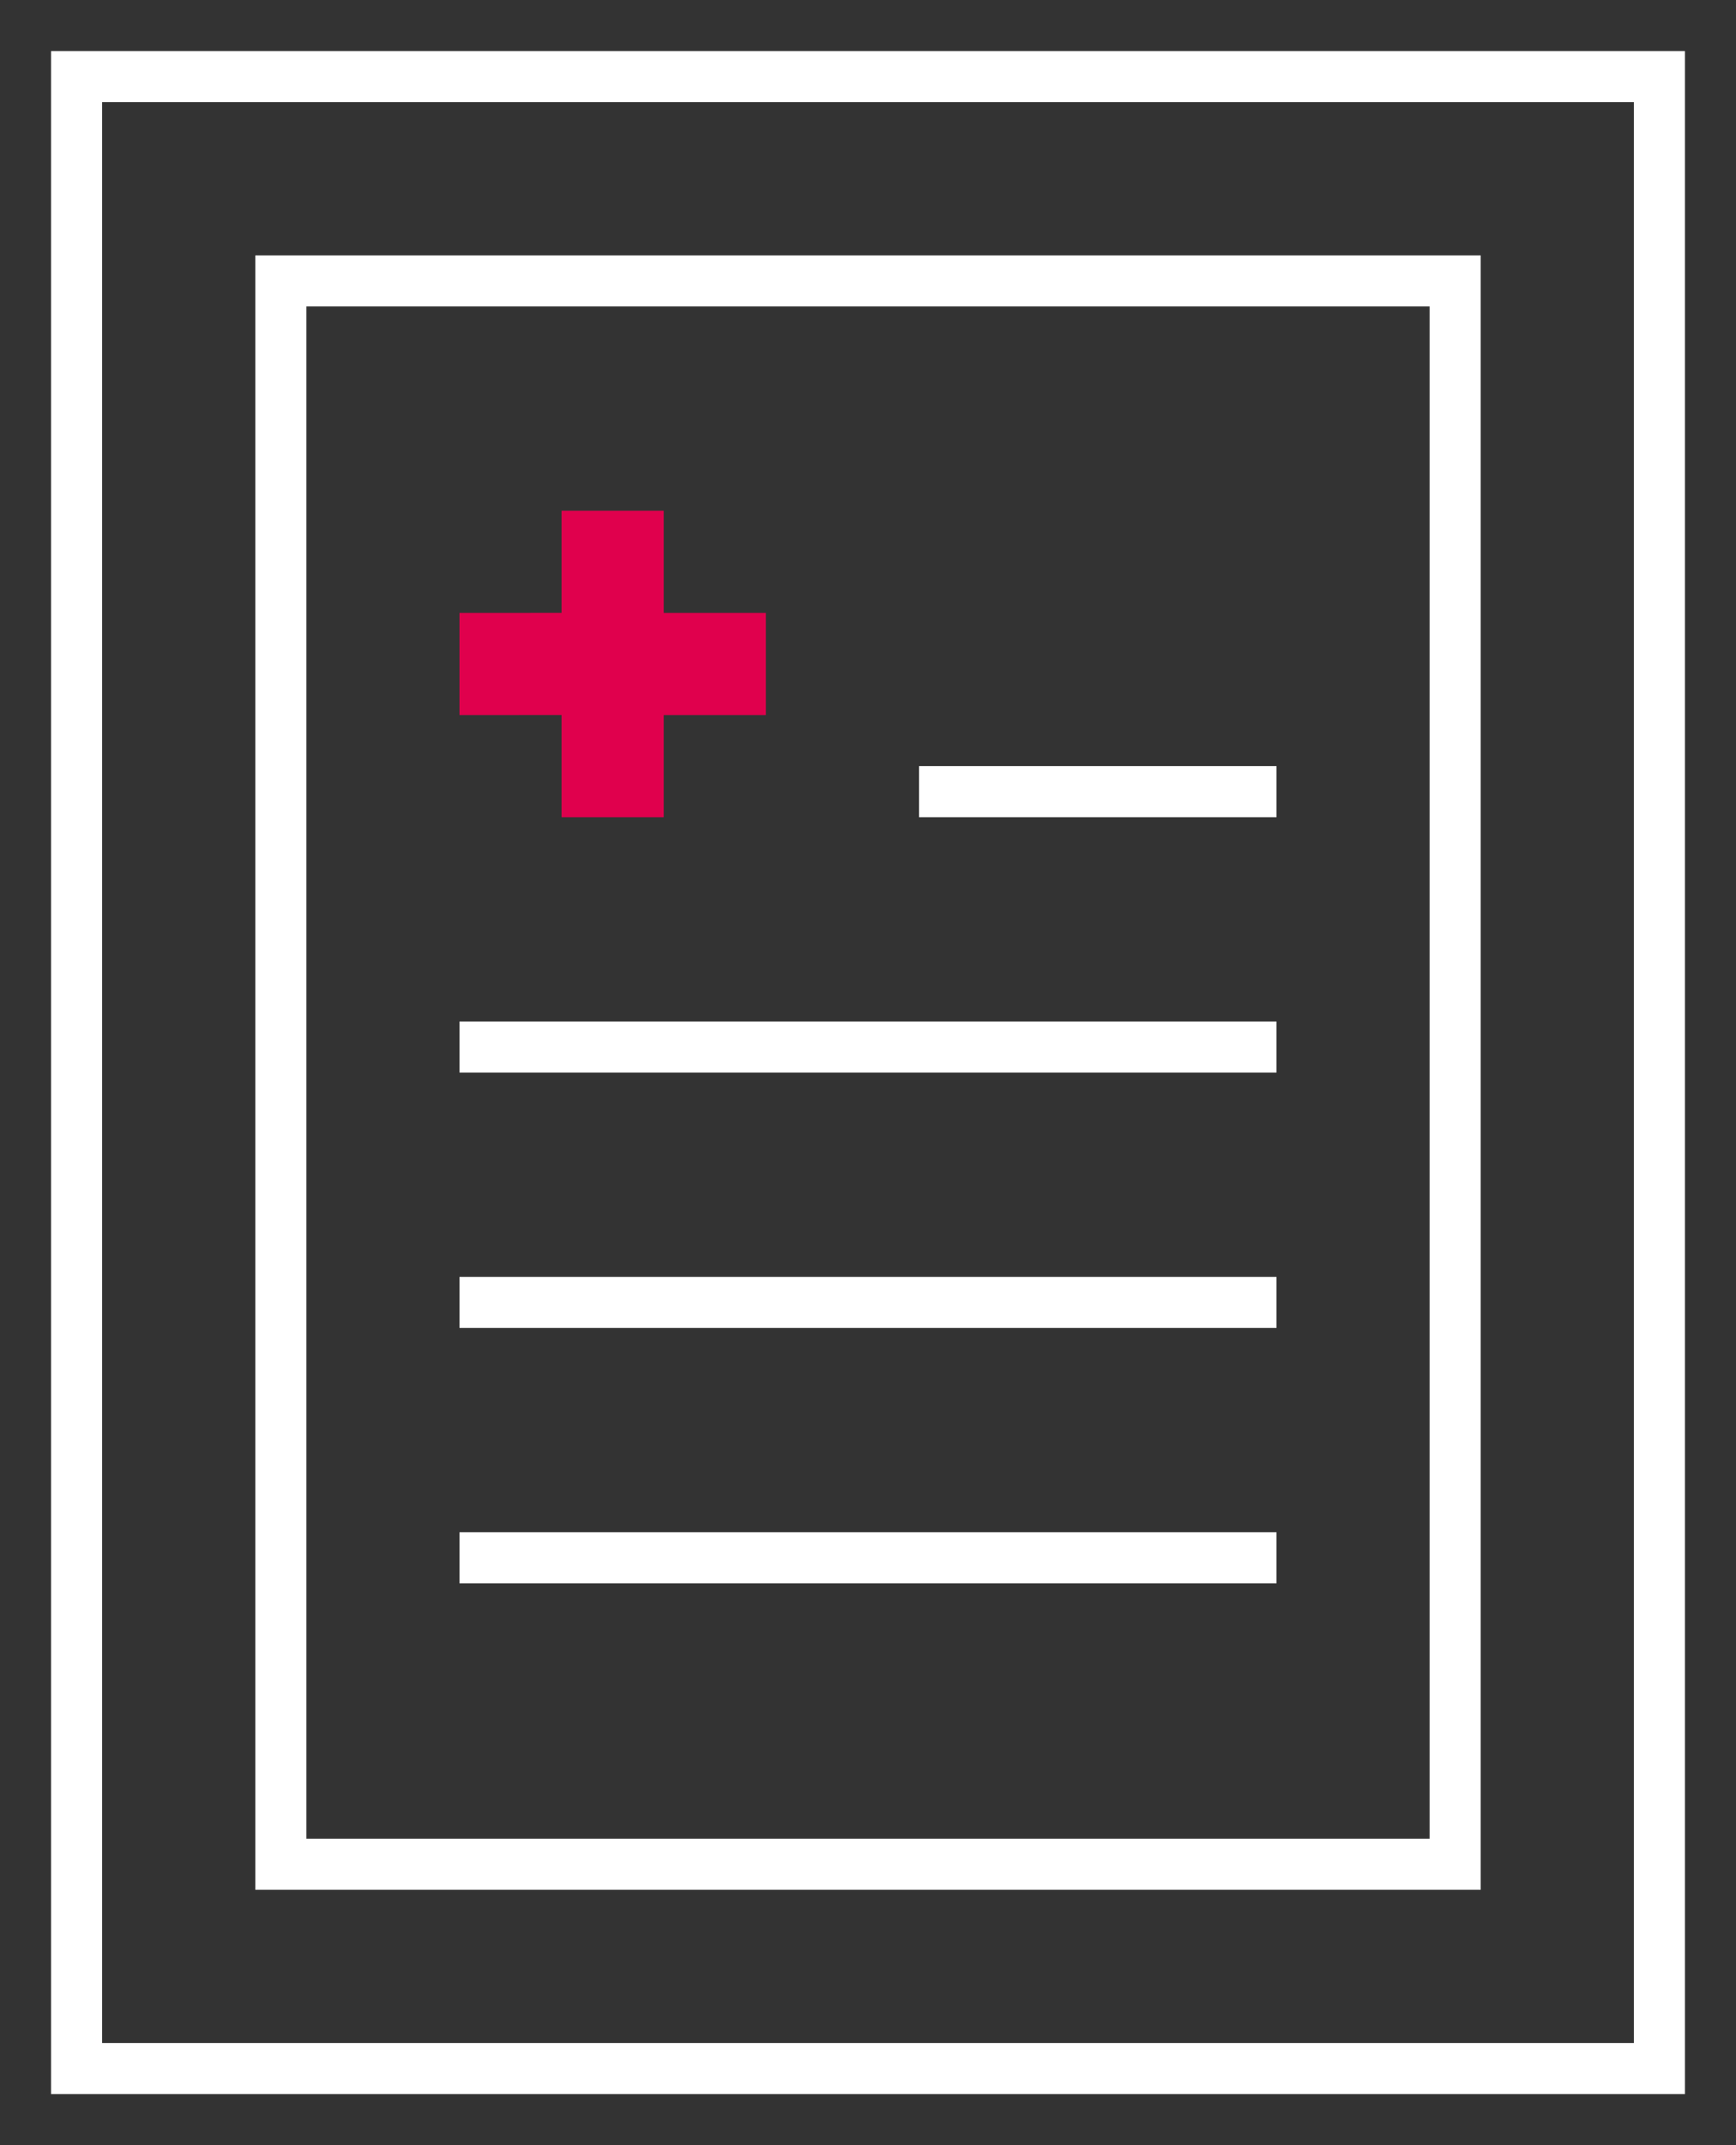<svg width="34" height="42" xmlns="http://www.w3.org/2000/svg">
    <rect width="100%" height="100%" fill="#333333" stroke="none"/>
    <g fill="none">
        <path stroke="#FFFFFF" d="M1.5 1.5h31v39h-31z"/>
        <path stroke="#FFFFFF" d="M28.5 5.5h-23v31h23v-31z"/>
        <path
                d="M13 10v2h2v2h-2v2h-2v-2.001L9 14v-2l2-.001V10h2z"
                fill="#E0004D"
        />
        <path
                stroke="#FFFFFF"
                d="M9 30.5h16M9 25.5h16M9 20.5h16M18 15.5h7"
        />
    </g>
</svg>
